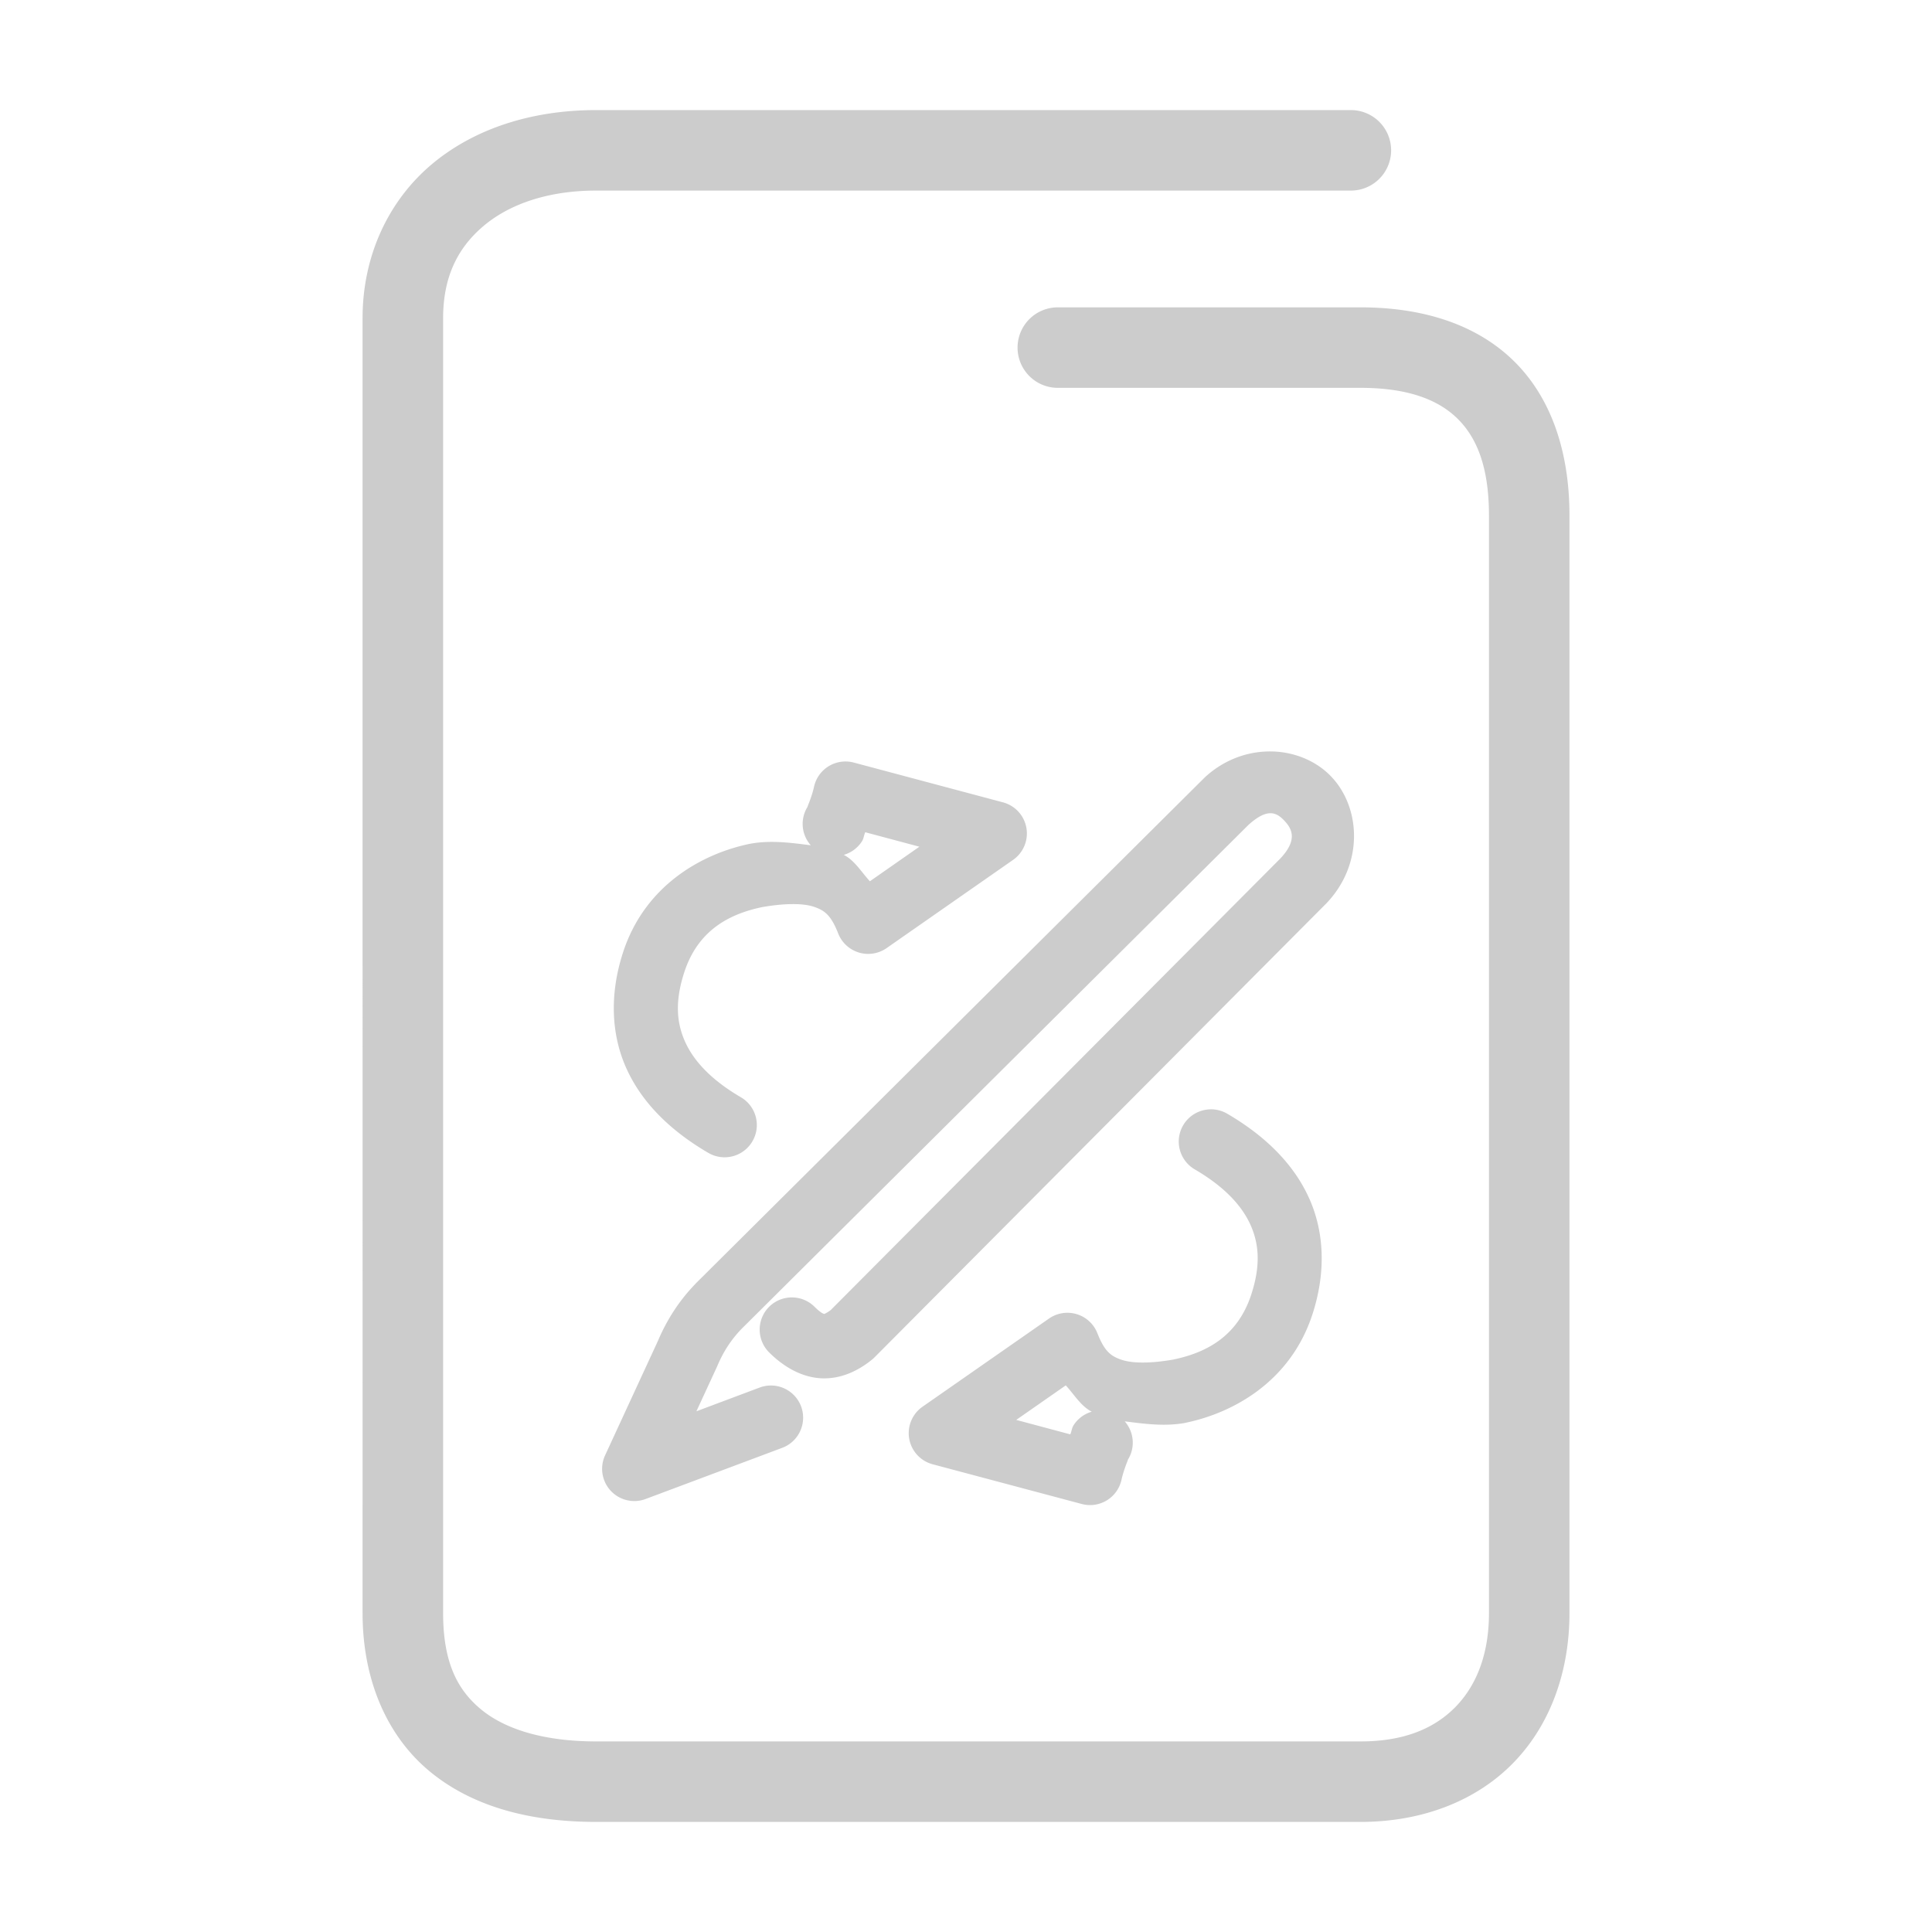 <svg xmlns="http://www.w3.org/2000/svg" width="48" height="48">
	<path d="m 14.809,2.735 c -1.586,0 -3.028,0.455 -4.094,1.357 -1.066,0.903 -1.707,2.265 -1.707,3.812 V 40.075 c 0,1.681 0.618,3.086 1.705,3.965 1.087,0.879 2.525,1.225 4.096,1.225 h 18.994 c 1.547,0 2.893,-0.532 3.811,-1.484 0.918,-0.952 1.379,-2.274 1.379,-3.705 V 12.806 c 0,-1.577 -0.451,-2.931 -1.396,-3.85 -0.946,-0.919 -2.287,-1.32 -3.793,-1.32 h -7.523 a 1,1 0 0 0 -1,1 1,1 0 0 0 1,1 h 7.523 c 1.162,0 1.917,0.288 2.398,0.756 0.482,0.468 0.791,1.2 0.791,2.414 v 27.27 c 0,1.013 -0.306,1.786 -0.818,2.318 -0.513,0.532 -1.262,0.871 -2.371,0.871 h -18.994 c -1.271,0 -2.235,-0.291 -2.838,-0.779 -0.603,-0.488 -0.963,-1.177 -0.963,-2.41 V 7.905 c 0,-1.027 0.364,-1.748 1,-2.287 C 12.644,5.079 13.603,4.735 14.809,4.735 H 33.562 a 1,1 0 0 0 1,-1 1,1 0 0 0 -1,-1 z M 31.631,18.671 c -0.566,-0.021 -1.167,0.168 -1.668,0.615 a 0.8,0.8 0 0 0 -0.031,0.029 L 17.287,31.886 a 0.8,0.8 0 0 0 -0.01,0.012 c -0.42,0.433 -0.72,0.918 -0.93,1.414 l -1.314,2.846 a 0.8,0.8 0 0 0 1.008,1.084 l 3.393,-1.271 a 0.8,0.8 0 0 0 0.469,-1.029 0.8,0.8 0 0 0 -1.029,-0.469 l -1.572,0.59 0.51,-1.104 a 0.8,0.8 0 0 0 0.01,-0.023 c 0.145,-0.343 0.335,-0.645 0.605,-0.924 l 12.604,-12.531 0.004,-0.002 c 0.479,-0.426 0.699,-0.278 0.885,-0.078 0.186,0.2 0.32,0.479 -0.121,0.939 L 20.639,32.548 c -0.111,0.083 -0.163,0.096 -0.158,0.096 0.005,1.75e-4 -0.056,0.01 -0.242,-0.176 a 0.8,0.8 0 0 0 -1.131,0 0.8,0.8 0 0 0 0,1.131 c 0.367,0.366 0.82,0.626 1.314,0.645 0.495,0.018 0.919,-0.203 1.238,-0.461 a 0.8,0.8 0 0 0 0.064,-0.057 l 11.217,-11.27 a 0.8,0.8 0 0 0 0.012,-0.012 c 0.925,-0.966 0.861,-2.354 0.137,-3.133 -0.362,-0.39 -0.893,-0.62 -1.459,-0.641 z m -10.641,0.248 a 0.8,0.8 0 0 0 -0.766,0.629 c -0.061,0.279 -0.188,0.539 -0.156,0.49 a 0.8,0.8 0 0 0 0.076,0.963 c -0.493,-0.063 -0.984,-0.13 -1.49,-0.041 a 0.8,0.8 0 0 0 -0.023,0.004 c -1.16,0.238 -2.606,1.01 -3.154,2.705 -0.325,1.003 -0.305,2.005 0.084,2.871 0.389,0.866 1.109,1.562 2.039,2.104 a 0.8,0.8 0 0 0 1.094,-0.289 0.8,0.8 0 0 0 -0.287,-1.094 c -0.727,-0.424 -1.167,-0.893 -1.385,-1.377 -0.218,-0.484 -0.252,-1.016 -0.023,-1.723 0.345,-1.067 1.144,-1.459 1.941,-1.625 0.578,-0.1 1.024,-0.095 1.285,-0.006 0.264,0.09 0.421,0.207 0.6,0.662 a 0.8,0.8 0 0 0 1.203,0.363 l 3.141,-2.191 a 0.8,0.8 0 0 0 -0.25,-1.43 L 21.213,18.946 a 0.8,0.8 0 0 0 -0.223,-0.027 z m 0.508,1.758 1.344,0.359 -1.23,0.859 C 21.397,21.661 21.231,21.374 20.963,21.239 a 0.8,0.8 0 0 0 0.453,-0.338 c 0.044,-0.069 0.048,-0.156 0.082,-0.225 z m 8.559,6.885 a 0.8,0.8 0 0 0 -0.662,0.396 0.8,0.8 0 0 0 0.287,1.094 c 0.727,0.424 1.167,0.893 1.385,1.377 0.218,0.484 0.252,1.018 0.023,1.725 -0.346,1.069 -1.146,1.459 -1.945,1.625 -0.577,0.1 -1.02,0.093 -1.281,0.004 -0.264,-0.09 -0.421,-0.205 -0.6,-0.66 a 0.8,0.8 0 0 0 -1.203,-0.363 l -3.143,2.191 a 0.8,0.8 0 0 0 0.252,1.428 L 26.875,37.366 a 0.8,0.8 0 0 0 0.988,-0.6 c 0.061,-0.279 0.186,-0.541 0.154,-0.492 a 0.8,0.8 0 0 0 -0.074,-0.961 c 0.492,0.062 0.984,0.13 1.49,0.041 a 0.8,0.8 0 0 0 0.023,-0.006 c 1.16,-0.238 2.606,-1.008 3.154,-2.703 0.325,-1.003 0.305,-2.007 -0.084,-2.873 -0.389,-0.866 -1.109,-1.562 -2.039,-2.104 a 0.8,0.8 0 0 0 -0.432,-0.107 z m -3.578,6.857 c 0.214,0.234 0.379,0.52 0.646,0.654 a 0.8,0.8 0 0 0 -0.453,0.338 c -0.044,0.069 -0.048,0.156 -0.082,0.225 l -1.342,-0.359 z" fill="#cccccc"/>
</svg>
